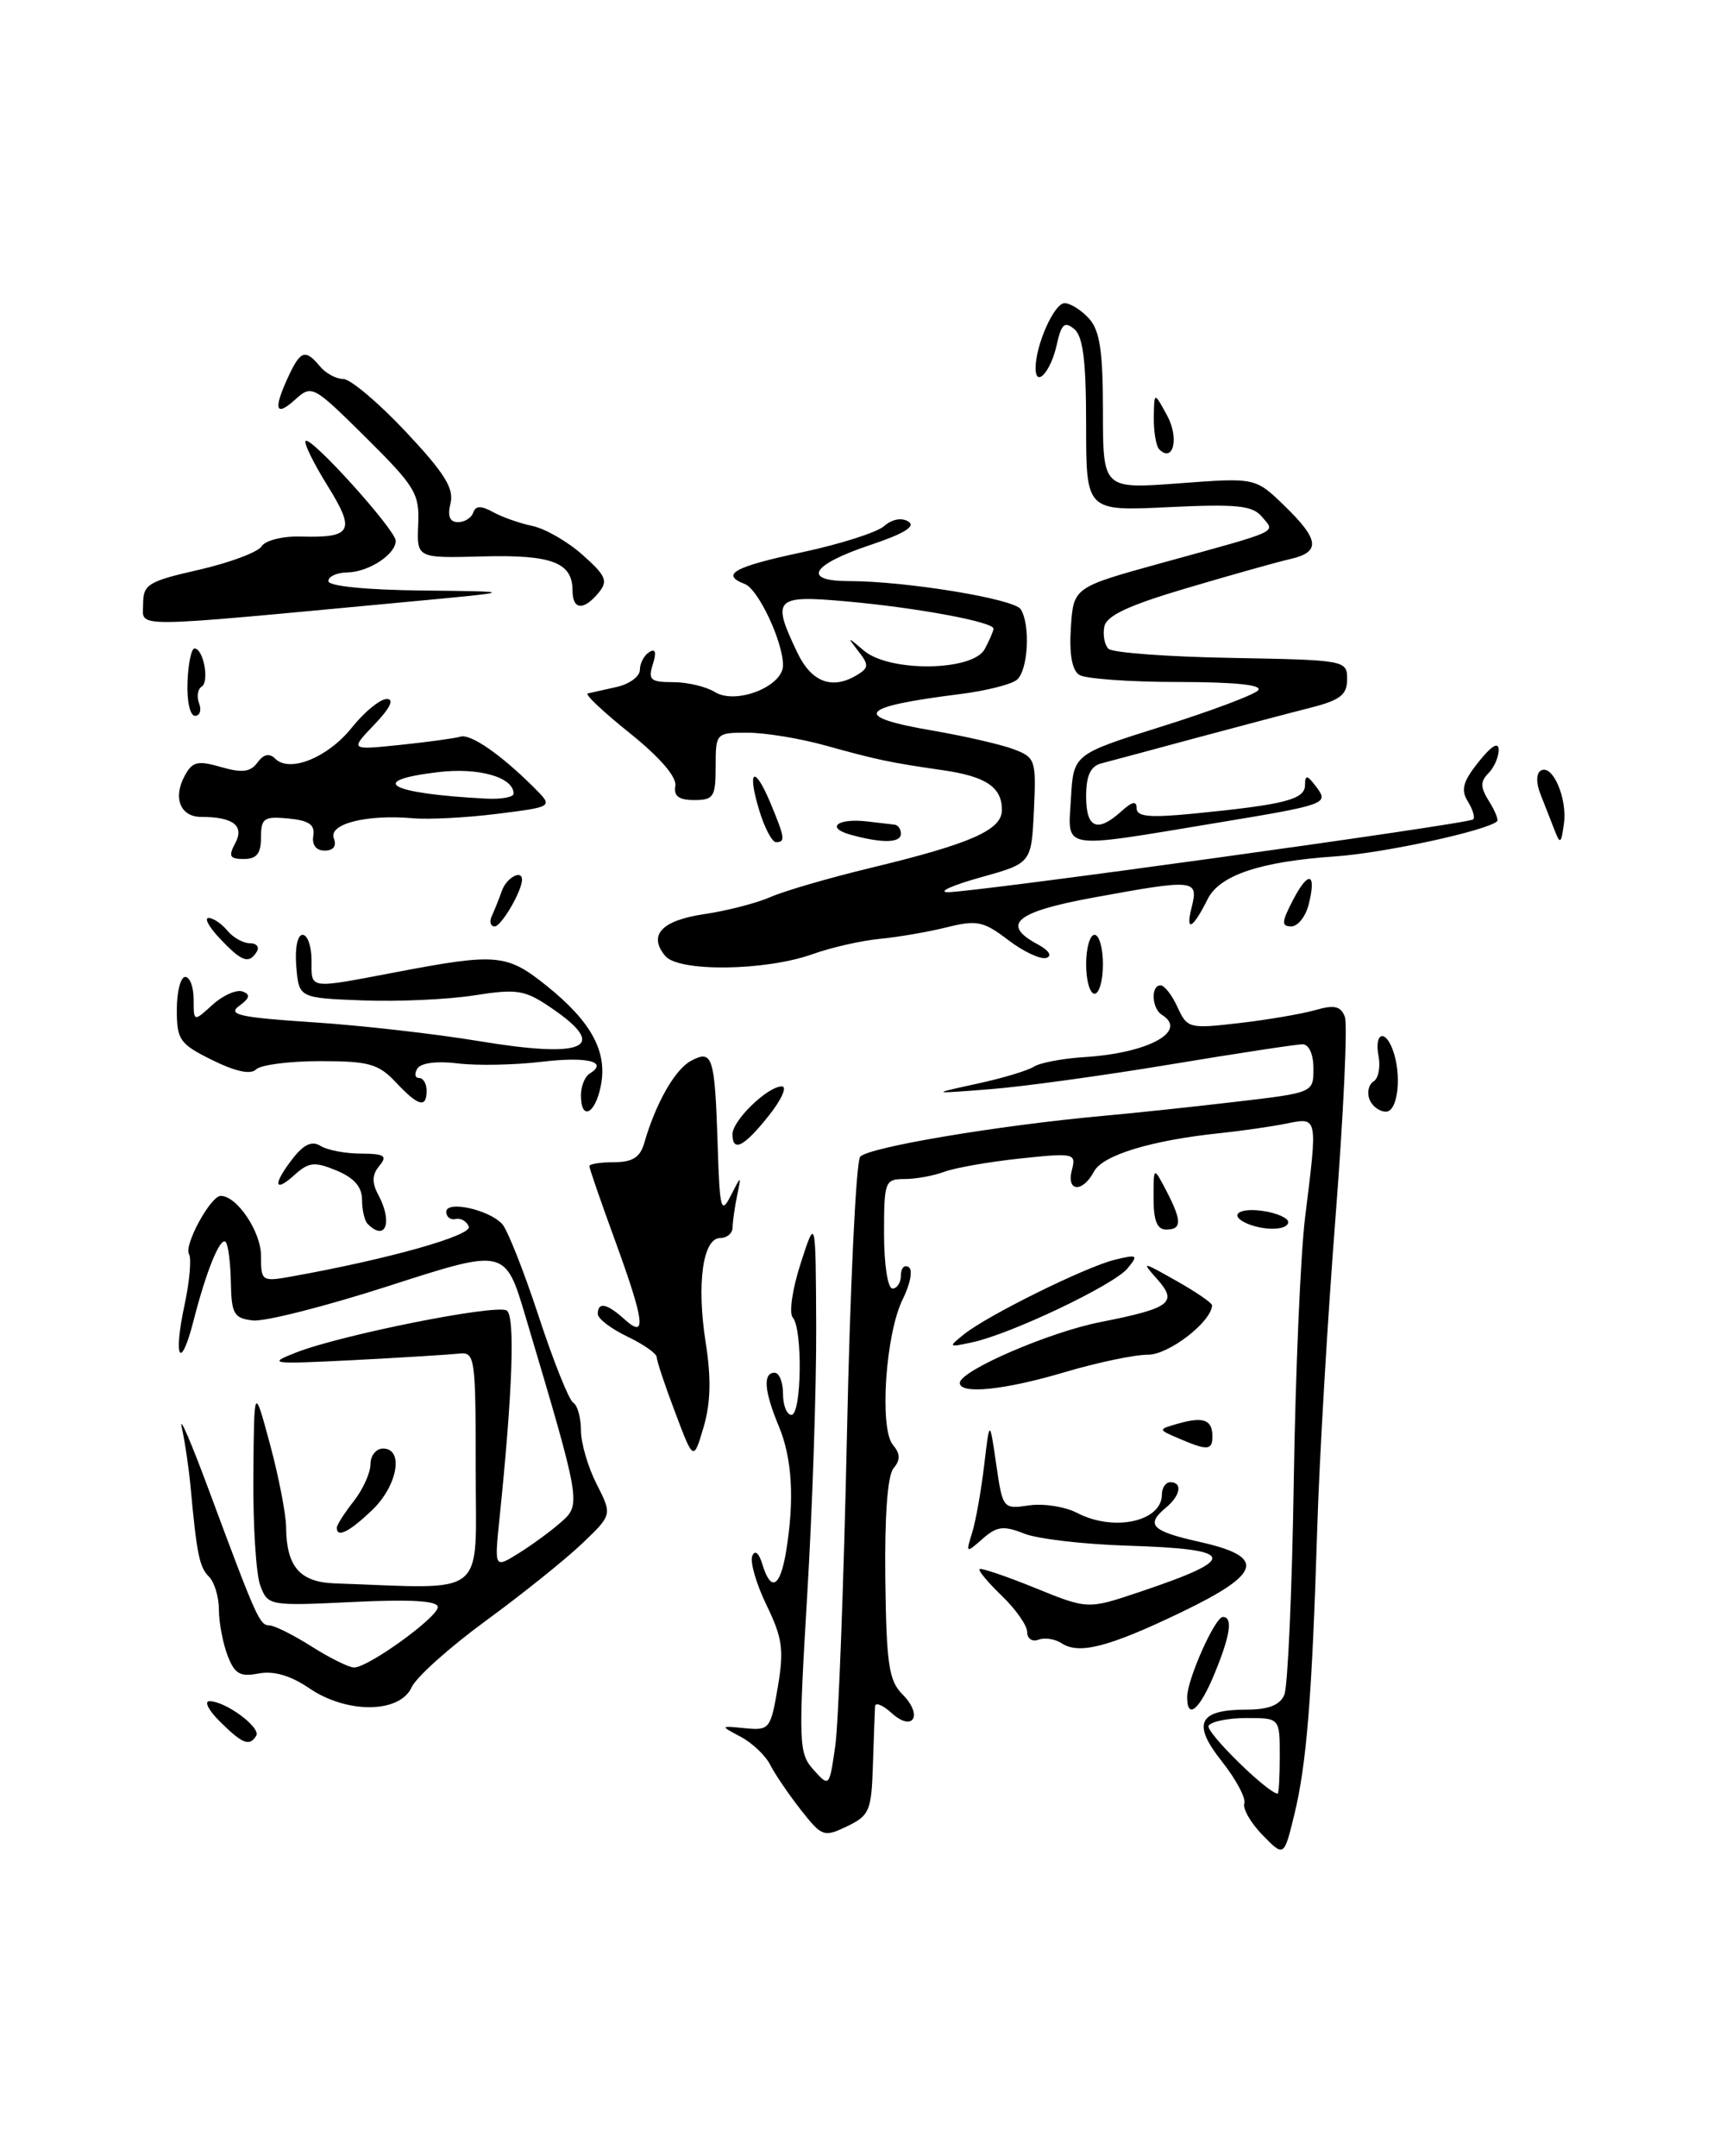 <?xml version="1.0" encoding="UTF-8" standalone="no"?>
<!DOCTYPE svg PUBLIC "-//W3C//DTD SVG 1.1//EN" "http://www.w3.org/Graphics/SVG/1.1/DTD/svg11.dtd" >
<svg xmlns="http://www.w3.org/2000/svg" xmlns:xlink="http://www.w3.org/1999/xlink" version="1.1" viewBox="0 0 205 256">
 <g >
 <path fill="currentColor"
d=" M 149.95 217.89 C 148.55 216.45 147.58 214.76 147.79 214.14 C 148.00 213.51 146.80 211.27 145.13 209.16 C 141.54 204.64 142.33 203.00 148.09 203.00 C 150.66 203.00 152.02 202.46 152.54 201.25 C 152.95 200.29 153.46 188.93 153.66 176.00 C 153.86 163.07 154.47 148.91 155.01 144.53 C 156.51 132.46 156.55 132.66 152.75 133.42 C 150.96 133.78 147.47 134.28 145.00 134.54 C 136.77 135.39 130.99 137.15 129.94 139.10 C 128.58 141.66 126.63 141.53 127.31 138.93 C 127.83 136.94 127.59 136.88 121.18 137.56 C 117.50 137.95 113.46 138.66 112.18 139.13 C 110.91 139.61 108.77 140.00 107.43 140.00 C 105.10 140.00 105.00 140.28 105.00 146.50 C 105.00 150.17 105.44 153.00 106.00 153.00 C 106.55 153.00 107.00 152.30 107.00 151.44 C 107.00 150.58 107.41 150.14 107.92 150.45 C 108.44 150.77 108.13 152.43 107.23 154.25 C 105.18 158.34 104.42 169.60 106.05 171.56 C 106.94 172.63 106.96 173.35 106.12 174.35 C 105.41 175.21 105.06 180.04 105.15 187.50 C 105.28 197.61 105.57 199.57 107.19 201.19 C 109.66 203.66 108.47 205.73 105.90 203.41 C 104.86 202.46 103.97 202.10 103.93 202.60 C 103.90 203.09 103.79 206.19 103.68 209.48 C 103.51 215.01 103.28 215.57 100.62 216.85 C 97.86 218.18 97.63 218.10 95.12 214.91 C 93.68 213.07 92.04 210.67 91.48 209.56 C 90.92 208.45 89.34 206.95 87.98 206.23 C 85.50 204.91 85.50 204.91 88.50 205.21 C 91.39 205.49 91.53 205.31 92.38 200.33 C 93.13 195.91 92.94 194.50 91.04 190.59 C 89.82 188.07 89.06 185.45 89.35 184.76 C 89.66 183.99 90.13 184.38 90.55 185.75 C 91.56 189.08 92.66 188.49 93.36 184.25 C 94.38 178.10 94.09 173.15 92.50 169.35 C 90.76 165.18 90.59 163.00 92.00 163.00 C 92.55 163.00 93.00 164.12 93.00 165.50 C 93.00 166.88 93.45 168.00 94.00 168.00 C 95.21 168.00 95.35 157.79 94.16 156.45 C 93.69 155.92 94.11 153.06 95.10 150.00 C 96.88 144.50 96.88 144.50 96.94 157.50 C 96.97 164.64 96.50 178.95 95.88 189.28 C 94.82 207.11 94.86 208.18 96.63 210.15 C 98.49 212.22 98.50 212.20 99.20 207.36 C 99.59 204.69 100.21 188.10 100.59 170.50 C 100.96 152.90 101.67 137.99 102.16 137.36 C 103.05 136.24 118.49 133.64 131.00 132.50 C 134.57 132.18 141.66 131.43 146.75 130.83 C 156.00 129.75 156.00 129.75 156.00 126.88 C 156.00 125.18 155.47 124.00 154.70 124.00 C 153.98 124.00 146.89 125.08 138.95 126.40 C 131.00 127.72 121.35 129.05 117.50 129.34 C 110.50 129.89 110.50 129.89 116.00 128.69 C 119.03 128.04 122.09 127.12 122.81 126.65 C 123.53 126.19 126.23 125.68 128.81 125.52 C 136.39 125.05 141.15 122.45 138.00 120.50 C 136.79 119.75 136.66 117.00 137.84 117.00 C 138.30 117.00 139.21 118.17 139.86 119.60 C 141.01 122.11 141.24 122.17 147.19 121.48 C 150.57 121.09 154.63 120.39 156.22 119.94 C 158.47 119.29 159.24 119.46 159.73 120.73 C 160.07 121.62 159.57 132.29 158.63 144.43 C 157.68 156.57 156.70 173.25 156.45 181.50 C 155.83 201.50 155.19 209.51 153.72 215.50 C 152.50 220.50 152.50 220.50 149.95 217.89 Z  M 152.00 208.50 C 152.00 204.00 152.00 204.00 148.06 204.00 C 145.89 204.00 143.86 204.41 143.55 204.91 C 143.12 205.61 150.51 212.88 151.75 212.98 C 151.89 212.99 152.00 210.97 152.00 208.50 Z  M 26.09 204.39 C 24.77 203.08 24.22 202.00 24.88 202.00 C 26.80 202.00 31.03 205.14 30.43 206.11 C 29.63 207.41 28.79 207.07 26.09 204.39 Z  M 36.74 200.47 C 34.51 198.95 32.51 198.37 30.72 198.71 C 28.50 199.14 27.86 198.76 27.02 196.55 C 26.46 195.07 26.00 192.64 26.00 191.13 C 26.00 189.63 25.47 187.87 24.83 187.23 C 23.68 186.08 23.37 184.58 22.63 176.50 C 22.42 174.30 21.96 171.15 21.59 169.50 C 21.23 167.85 22.69 171.22 24.83 177.00 C 30.46 192.15 30.84 193.00 32.00 193.00 C 32.57 193.00 34.82 194.12 37.00 195.50 C 39.18 196.88 41.45 198.00 42.05 198.00 C 43.74 198.00 52.00 192.04 52.00 190.82 C 52.00 190.08 48.80 189.89 41.92 190.22 C 31.98 190.70 31.82 190.67 30.92 188.29 C 30.41 186.96 30.04 181.06 30.09 175.18 C 30.18 164.50 30.18 164.50 32.07 171.50 C 33.11 175.35 33.96 179.77 33.98 181.32 C 34.02 186.02 35.60 187.86 39.75 188.01 C 58.15 188.65 56.50 189.98 56.50 174.50 C 56.50 161.09 56.42 160.51 54.50 160.73 C 53.40 160.85 47.78 161.20 42.00 161.50 C 32.09 162.00 31.71 161.95 35.19 160.59 C 40.52 158.50 58.92 154.83 60.18 155.61 C 61.20 156.24 60.89 165.16 59.32 180.37 C 58.72 186.23 58.72 186.23 61.61 184.43 C 63.20 183.44 65.47 181.78 66.65 180.73 C 69.04 178.63 69.00 178.42 62.43 156.37 C 60.01 148.23 60.01 148.23 46.28 152.66 C 38.72 155.10 31.41 156.96 30.02 156.79 C 27.78 156.53 27.49 156.02 27.42 152.25 C 27.37 149.91 27.10 147.76 26.80 147.47 C 26.16 146.83 24.50 150.90 22.98 156.85 C 21.44 162.87 20.55 161.32 21.91 154.99 C 22.52 152.15 22.76 149.42 22.45 148.92 C 21.81 147.88 25.01 142.00 26.22 142.00 C 28.14 142.00 31.00 146.25 31.00 149.11 C 31.00 152.16 31.08 152.21 34.75 151.55 C 46.11 149.51 56.07 146.71 55.68 145.65 C 55.44 145.02 54.74 144.61 54.12 144.75 C 53.51 144.89 53.00 144.50 53.00 143.89 C 53.00 142.53 57.99 143.60 59.63 145.32 C 60.25 145.97 62.20 150.88 63.96 156.24 C 65.72 161.60 67.57 166.24 68.08 166.55 C 68.59 166.86 69.00 168.35 69.00 169.85 C 69.00 171.35 69.84 174.22 70.86 176.22 C 72.72 179.87 72.72 179.87 69.11 183.31 C 67.12 185.20 61.99 189.32 57.69 192.46 C 53.40 195.60 49.43 199.15 48.89 200.35 C 47.48 203.45 41.21 203.51 36.74 200.47 Z  M 141.00 201.51 C 141.00 199.42 144.31 192.00 145.24 192.00 C 146.45 192.00 146.14 194.15 144.25 198.74 C 142.49 203.01 141.00 204.29 141.00 201.51 Z  M 126.09 195.12 C 125.32 194.61 124.08 194.42 123.34 194.70 C 122.60 194.98 122.00 194.58 122.00 193.79 C 122.00 193.01 120.65 191.09 119.01 189.51 C 117.37 187.93 116.17 186.50 116.34 186.32 C 116.52 186.15 119.48 187.15 122.93 188.55 C 129.20 191.10 129.20 191.10 135.35 189.03 C 147.25 185.04 146.94 183.94 133.83 183.53 C 128.70 183.37 123.20 182.73 121.61 182.09 C 119.19 181.13 118.39 181.23 116.70 182.72 C 114.73 184.46 114.70 184.44 115.46 182.00 C 115.89 180.62 116.53 177.03 116.89 174.00 C 117.54 168.50 117.54 168.50 118.32 173.86 C 119.09 179.16 119.13 179.21 122.22 178.75 C 123.94 178.50 126.50 178.90 127.92 179.64 C 132.27 181.91 138.00 180.68 138.00 177.46 C 138.00 176.66 138.45 176.00 139.00 176.00 C 140.48 176.00 140.21 177.58 138.50 179.00 C 136.02 181.06 136.74 181.80 142.50 183.09 C 150.41 184.86 149.90 186.82 140.32 191.43 C 131.71 195.57 128.16 196.49 126.09 195.12 Z  M 40.00 181.41 C 40.00 181.08 40.90 179.67 42.00 178.27 C 43.10 176.87 44.00 174.89 44.00 173.87 C 44.00 172.84 44.67 172.00 45.50 172.00 C 48.00 172.00 47.22 176.42 44.20 179.31 C 41.49 181.90 40.00 182.65 40.00 181.41 Z  M 80.19 167.71 C 78.98 164.53 78.00 161.58 78.00 161.15 C 78.00 160.72 76.42 159.62 74.50 158.70 C 72.58 157.78 71.00 156.58 71.00 156.02 C 71.00 154.55 72.08 154.76 74.17 156.65 C 76.84 159.07 76.58 156.98 73.00 147.16 C 71.35 142.64 70.00 138.73 70.00 138.47 C 70.00 138.21 71.32 138.00 72.93 138.00 C 75.12 138.00 76.03 137.42 76.51 135.75 C 77.87 131.02 80.16 126.99 82.06 125.97 C 84.64 124.59 84.90 125.40 85.24 136.00 C 85.48 143.62 85.64 144.24 86.78 142.00 C 88.06 139.50 88.06 139.50 87.54 142.00 C 87.26 143.38 87.02 145.06 87.01 145.75 C 87.01 146.44 86.35 147.00 85.55 147.00 C 83.47 147.00 82.72 152.44 83.82 159.45 C 84.48 163.65 84.41 166.59 83.57 169.45 C 82.37 173.50 82.37 173.50 80.19 167.71 Z  M 140.00 170.80 C 137.50 169.73 137.50 169.73 140.00 169.02 C 142.95 168.19 144.00 168.59 144.00 170.56 C 144.00 172.23 143.42 172.27 140.00 170.80 Z  M 114.00 164.21 C 114.00 162.77 124.62 158.17 130.72 156.98 C 139.02 155.34 139.91 154.67 137.46 151.91 C 135.54 149.75 135.58 149.75 139.74 152.10 C 142.08 153.42 143.97 154.72 143.96 155.00 C 143.87 156.97 138.81 160.87 136.35 160.86 C 134.78 160.85 130.35 161.78 126.50 162.92 C 119.31 165.06 114.00 165.60 114.00 164.21 Z  M 114.50 158.43 C 117.36 156.15 128.97 150.42 132.42 149.58 C 135.11 148.93 135.23 149.01 133.92 150.61 C 132.32 152.57 120.07 158.40 115.50 159.38 C 112.62 160.01 112.58 159.97 114.50 158.43 Z  M 43.67 145.33 C 43.30 144.97 43.00 143.67 43.00 142.45 C 43.00 140.94 42.05 139.85 39.97 138.99 C 37.36 137.91 36.68 137.98 34.97 139.52 C 32.49 141.77 32.41 140.57 34.83 137.49 C 36.11 135.86 37.08 135.44 38.08 136.07 C 38.86 136.56 41.02 136.98 42.87 136.98 C 45.69 137.00 46.05 137.24 45.05 138.44 C 44.19 139.48 44.15 140.42 44.93 141.87 C 46.67 145.12 45.81 147.48 43.67 145.33 Z  M 137.01 142.25 C 137.01 138.50 137.01 138.50 138.51 141.36 C 140.39 144.98 140.39 146.00 138.50 146.00 C 137.43 146.00 137.00 144.92 137.01 142.25 Z  M 148.25 145.34 C 145.86 144.37 147.02 143.35 150.00 143.79 C 151.65 144.03 153.00 144.63 153.00 145.11 C 153.00 146.05 150.34 146.18 148.25 145.34 Z  M 87.00 134.67 C 87.00 133.04 91.17 129.00 92.86 129.00 C 93.53 129.00 92.83 130.57 91.29 132.50 C 88.35 136.19 87.00 136.87 87.00 134.67 Z  M 69.00 130.06 C 69.00 128.99 69.46 127.84 70.02 127.49 C 72.33 126.06 69.76 125.43 64.31 126.08 C 61.11 126.46 56.65 126.55 54.38 126.27 C 51.90 125.96 49.99 126.21 49.57 126.88 C 49.19 127.50 49.28 128.00 49.77 128.00 C 50.27 128.00 50.67 128.68 50.67 129.50 C 50.67 131.63 49.69 131.37 47.00 128.50 C 44.95 126.32 43.80 126.00 38.03 126.00 C 34.38 126.00 30.96 126.44 30.42 126.98 C 29.77 127.63 27.98 127.24 25.22 125.88 C 21.34 123.96 21.00 123.48 21.00 119.90 C 21.00 117.75 21.45 116.00 22.00 116.00 C 22.55 116.00 23.00 117.20 23.00 118.67 C 23.00 121.35 23.00 121.35 25.25 119.30 C 26.49 118.18 28.09 117.47 28.80 117.73 C 29.78 118.08 29.68 118.51 28.40 119.45 C 26.99 120.48 28.45 120.81 37.10 121.38 C 42.82 121.75 51.69 122.76 56.81 123.61 C 69.48 125.72 72.42 124.40 65.49 119.69 C 62.32 117.53 61.45 117.39 56.33 118.19 C 53.22 118.68 47.26 118.95 43.09 118.79 C 35.50 118.50 35.50 118.50 35.19 114.75 C 35.01 112.58 35.33 111.00 35.94 111.00 C 36.52 111.00 37.00 112.35 37.00 114.00 C 37.00 117.51 36.48 117.44 47.07 115.43 C 59.05 113.15 60.20 113.26 64.98 117.10 C 70.25 121.34 72.17 124.90 71.36 128.93 C 70.69 132.32 69.00 133.12 69.00 130.06 Z  M 162.65 130.53 C 162.34 129.72 162.56 128.77 163.14 128.41 C 163.72 128.06 163.98 126.69 163.73 125.38 C 163.22 122.72 164.45 122.13 165.39 124.58 C 166.53 127.54 166.06 132.00 164.61 132.00 C 163.84 132.00 162.96 131.34 162.65 130.53 Z  M 129.00 114.50 C 129.00 112.58 129.45 111.00 130.00 111.00 C 130.55 111.00 131.00 112.58 131.00 114.50 C 131.00 116.42 130.55 118.00 130.00 118.00 C 129.45 118.00 129.00 116.42 129.00 114.50 Z  M 79.01 113.51 C 76.95 111.03 78.58 109.29 83.67 108.54 C 86.33 108.15 89.85 107.24 91.50 106.52 C 93.15 105.79 98.50 104.24 103.38 103.06 C 115.33 100.18 119.00 98.56 119.00 96.17 C 119.00 93.46 117.10 92.19 111.95 91.45 C 105.72 90.55 104.23 90.24 98.03 88.52 C 95.02 87.68 90.86 87.00 88.78 87.00 C 85.04 87.00 85.00 87.04 85.00 91.00 C 85.00 94.62 84.76 95.00 82.46 95.00 C 80.62 95.00 79.99 94.53 80.21 93.31 C 80.39 92.26 78.36 89.91 74.81 87.06 C 71.67 84.55 69.42 82.43 69.81 82.34 C 70.19 82.25 71.74 81.90 73.25 81.57 C 74.76 81.23 76.00 80.32 76.00 79.54 C 76.00 78.76 76.50 77.81 77.11 77.43 C 77.85 76.97 77.99 77.44 77.54 78.87 C 76.95 80.73 77.26 81.00 79.95 81.00 C 81.64 81.00 83.87 81.53 84.90 82.17 C 87.38 83.72 93.00 81.52 93.00 79.00 C 93.00 76.20 90.07 69.97 88.47 69.35 C 85.52 68.22 87.17 67.30 95.25 65.58 C 99.79 64.61 104.19 63.21 105.02 62.46 C 105.94 61.65 107.08 61.43 107.89 61.93 C 108.80 62.49 107.38 63.37 103.43 64.69 C 96.35 67.05 95.18 69.00 100.84 69.00 C 107.59 69.00 120.45 71.11 121.23 72.34 C 122.42 74.21 122.11 79.67 120.75 80.74 C 120.06 81.29 117.03 82.04 114.00 82.42 C 101.88 83.94 101.05 85.09 110.87 86.77 C 114.64 87.42 118.94 88.41 120.41 88.97 C 122.98 89.94 123.08 90.26 122.80 96.24 C 122.50 102.50 122.50 102.50 116.50 104.17 C 113.20 105.09 111.40 105.88 112.50 105.94 C 114.94 106.06 174.31 97.85 174.96 97.30 C 175.22 97.08 174.93 96.13 174.34 95.17 C 173.48 93.79 173.75 92.80 175.62 90.46 C 177.16 88.54 177.99 88.04 178.00 89.05 C 178.00 89.90 177.45 91.15 176.78 91.82 C 175.81 92.79 175.82 93.49 176.84 95.12 C 177.56 96.26 177.99 97.33 177.82 97.51 C 176.68 98.62 164.35 101.30 158.58 101.69 C 149.69 102.30 144.84 103.92 143.43 106.77 C 141.67 110.31 140.77 110.77 141.53 107.75 C 142.37 104.40 141.96 104.36 129.75 106.60 C 120.62 108.28 118.85 109.78 123.25 112.13 C 124.58 112.85 125.00 113.50 124.28 113.74 C 123.61 113.96 121.57 113.01 119.76 111.63 C 116.81 109.38 116.03 109.22 112.48 110.10 C 110.29 110.65 106.70 111.27 104.50 111.48 C 102.30 111.69 98.70 112.51 96.50 113.30 C 90.90 115.30 80.60 115.43 79.01 113.51 Z  M 101.94 80.06 C 103.18 79.28 103.18 78.90 101.95 77.33 C 100.59 75.57 100.62 75.57 102.60 77.25 C 105.65 79.84 115.55 79.71 116.96 77.07 C 117.53 76.00 118.00 74.91 118.00 74.65 C 118.00 73.85 109.02 72.18 100.75 71.43 C 91.99 70.63 91.61 71.02 94.69 77.47 C 96.40 81.07 98.92 81.97 101.94 80.06 Z  M 26.15 111.48 C 24.85 110.12 24.23 109.00 24.77 109.00 C 25.31 109.00 26.32 109.67 27.00 110.50 C 27.68 111.33 28.89 112.00 29.68 112.00 C 30.47 112.00 30.84 112.45 30.50 113.00 C 29.57 114.50 28.73 114.21 26.15 111.48 Z  M 58.42 108.75 C 58.74 108.06 59.28 106.71 59.62 105.75 C 60.16 104.22 62.00 103.22 62.00 104.45 C 62.00 105.80 59.54 110.00 58.76 110.00 C 58.25 110.00 58.10 109.44 58.42 108.75 Z  M 153.55 106.91 C 155.40 103.33 156.39 103.58 155.44 107.38 C 155.08 108.82 154.15 110.00 153.37 110.00 C 152.18 110.00 152.21 109.49 153.55 106.91 Z  M 27.95 100.10 C 29.05 98.04 27.68 97.00 23.89 97.00 C 21.43 97.00 20.52 94.76 21.92 92.15 C 22.84 90.43 23.46 90.27 26.25 91.08 C 28.76 91.80 29.75 91.68 30.58 90.54 C 31.32 89.54 32.00 89.40 32.69 90.09 C 34.40 91.80 38.96 89.95 41.80 86.38 C 43.29 84.52 45.15 83.00 45.94 83.00 C 46.86 83.00 46.34 84.08 44.47 86.03 C 41.56 89.07 41.56 89.07 47.53 88.45 C 50.81 88.11 54.03 87.67 54.69 87.47 C 55.90 87.10 59.53 89.62 63.48 93.57 C 65.71 95.80 65.71 95.80 59.10 96.63 C 55.47 97.09 50.94 97.33 49.03 97.16 C 43.53 96.68 39.00 97.83 39.65 99.54 C 40.01 100.46 39.60 101.00 38.56 101.00 C 37.55 101.00 37.03 100.33 37.21 99.25 C 37.43 97.93 36.70 97.42 34.25 97.19 C 31.35 96.91 31.00 97.15 31.00 99.44 C 31.00 101.35 30.48 102.00 28.96 102.00 C 27.28 102.00 27.10 101.68 27.95 100.10 Z  M 61.00 94.24 C 61.00 92.29 56.88 91.11 52.07 91.68 C 43.43 92.70 46.19 94.23 57.75 94.83 C 59.54 94.92 61.00 94.66 61.00 94.24 Z  M 90.20 96.30 C 88.70 91.40 89.57 90.73 91.49 95.31 C 93.23 99.49 93.31 100.00 92.17 100.00 C 91.71 100.00 90.82 98.34 90.20 96.30 Z  M 101.01 99.11 C 98.02 98.28 99.47 97.13 103.00 97.54 C 104.38 97.70 105.84 97.87 106.25 97.92 C 106.66 97.96 107.00 98.45 107.00 99.00 C 107.00 100.11 104.77 100.15 101.01 99.11 Z  M 127.20 94.78 C 127.50 89.56 127.50 89.56 137.96 86.27 C 143.71 84.47 148.86 82.54 149.41 81.99 C 150.06 81.34 146.87 80.99 139.95 80.98 C 134.20 80.98 128.91 80.60 128.19 80.14 C 127.33 79.59 126.98 77.67 127.19 74.52 C 127.50 69.74 127.50 69.74 138.00 66.84 C 152.34 62.89 151.48 63.28 149.89 61.37 C 148.77 60.02 146.93 59.83 138.78 60.22 C 129.00 60.70 129.00 60.70 129.00 50.47 C 129.00 42.89 128.64 39.94 127.59 39.07 C 126.44 38.12 126.06 38.47 125.51 40.94 C 124.81 44.13 123.00 46.13 123.00 43.71 C 123.00 40.96 125.21 36.00 126.44 36.00 C 127.13 36.00 128.43 36.82 129.35 37.83 C 130.63 39.25 131.00 41.70 131.00 48.86 C 131.00 58.07 131.00 58.07 140.05 57.39 C 149.10 56.71 149.10 56.71 152.55 60.05 C 156.72 64.09 156.88 65.55 153.25 66.38 C 151.74 66.72 146.23 68.27 141.00 69.82 C 134.03 71.88 131.41 73.10 131.16 74.42 C 130.97 75.41 131.19 76.59 131.66 77.04 C 132.12 77.50 138.69 77.99 146.25 78.12 C 159.82 78.37 160.00 78.40 160.00 80.65 C 160.00 82.49 159.19 83.13 155.75 84.01 C 153.41 84.60 147.22 86.24 142.00 87.64 C 136.78 89.05 131.71 90.41 130.75 90.66 C 129.51 91.00 129.00 92.14 129.00 94.57 C 129.00 98.35 130.33 98.91 133.17 96.35 C 134.48 95.16 135.00 95.06 135.00 95.98 C 135.00 96.98 136.55 97.12 141.75 96.61 C 152.64 95.54 155.00 94.93 155.00 93.20 C 155.00 91.93 155.28 92.00 156.43 93.56 C 157.81 95.43 157.39 95.58 144.68 97.68 C 125.68 100.83 126.84 101.02 127.20 94.78 Z  M 184.61 98.50 C 184.18 97.40 183.44 95.50 182.96 94.29 C 182.44 92.98 182.45 91.84 182.99 91.51 C 184.37 90.65 186.17 94.75 185.75 97.80 C 185.42 100.23 185.30 100.30 184.61 98.50 Z  M 22.27 81.00 C 22.35 78.80 22.73 77.00 23.10 77.00 C 24.16 77.00 24.90 80.94 23.95 81.53 C 23.48 81.82 23.34 82.72 23.65 83.53 C 23.96 84.34 23.74 85.00 23.16 85.00 C 22.57 85.00 22.18 83.24 22.27 81.00 Z  M 17.00 71.72 C 17.00 69.39 17.58 69.03 23.65 67.65 C 27.31 66.81 30.65 65.56 31.08 64.86 C 31.52 64.17 33.57 63.65 35.68 63.71 C 41.84 63.88 42.26 63.07 38.88 57.64 C 37.23 54.98 36.06 52.60 36.30 52.36 C 36.91 51.75 47.00 62.93 47.00 64.22 C 47.00 65.83 43.78 67.93 41.25 67.97 C 40.01 67.99 39.00 68.45 39.00 69.00 C 39.00 69.60 43.50 70.05 50.25 70.12 C 61.50 70.24 61.50 70.24 48.00 71.50 C 14.74 74.61 17.00 74.60 17.00 71.72 Z  M 68.00 70.12 C 68.00 66.79 65.55 65.85 57.32 66.07 C 49.50 66.28 49.50 66.28 49.67 62.29 C 49.84 58.62 49.33 57.78 43.46 51.96 C 37.17 45.73 37.04 45.66 35.03 47.47 C 32.71 49.57 32.44 48.61 34.25 44.71 C 35.69 41.61 36.27 41.42 38.00 43.50 C 38.68 44.33 39.93 45.00 40.77 45.00 C 41.61 45.00 44.95 47.81 48.18 51.25 C 52.77 56.13 53.94 57.99 53.51 59.75 C 53.13 61.29 53.41 62.00 54.40 62.00 C 55.19 62.00 56.00 61.49 56.21 60.86 C 56.49 60.04 57.13 60.02 58.55 60.80 C 59.62 61.40 61.74 62.14 63.26 62.46 C 64.77 62.78 67.46 64.33 69.22 65.91 C 71.99 68.38 72.25 68.99 71.09 70.39 C 69.31 72.54 68.00 72.43 68.00 70.12 Z  M 137.68 53.35 C 137.31 52.97 137.02 51.28 137.04 49.58 C 137.08 46.50 137.08 46.50 138.63 49.36 C 140.07 52.01 139.35 55.02 137.68 53.35 Z "/>
</g>
</svg>